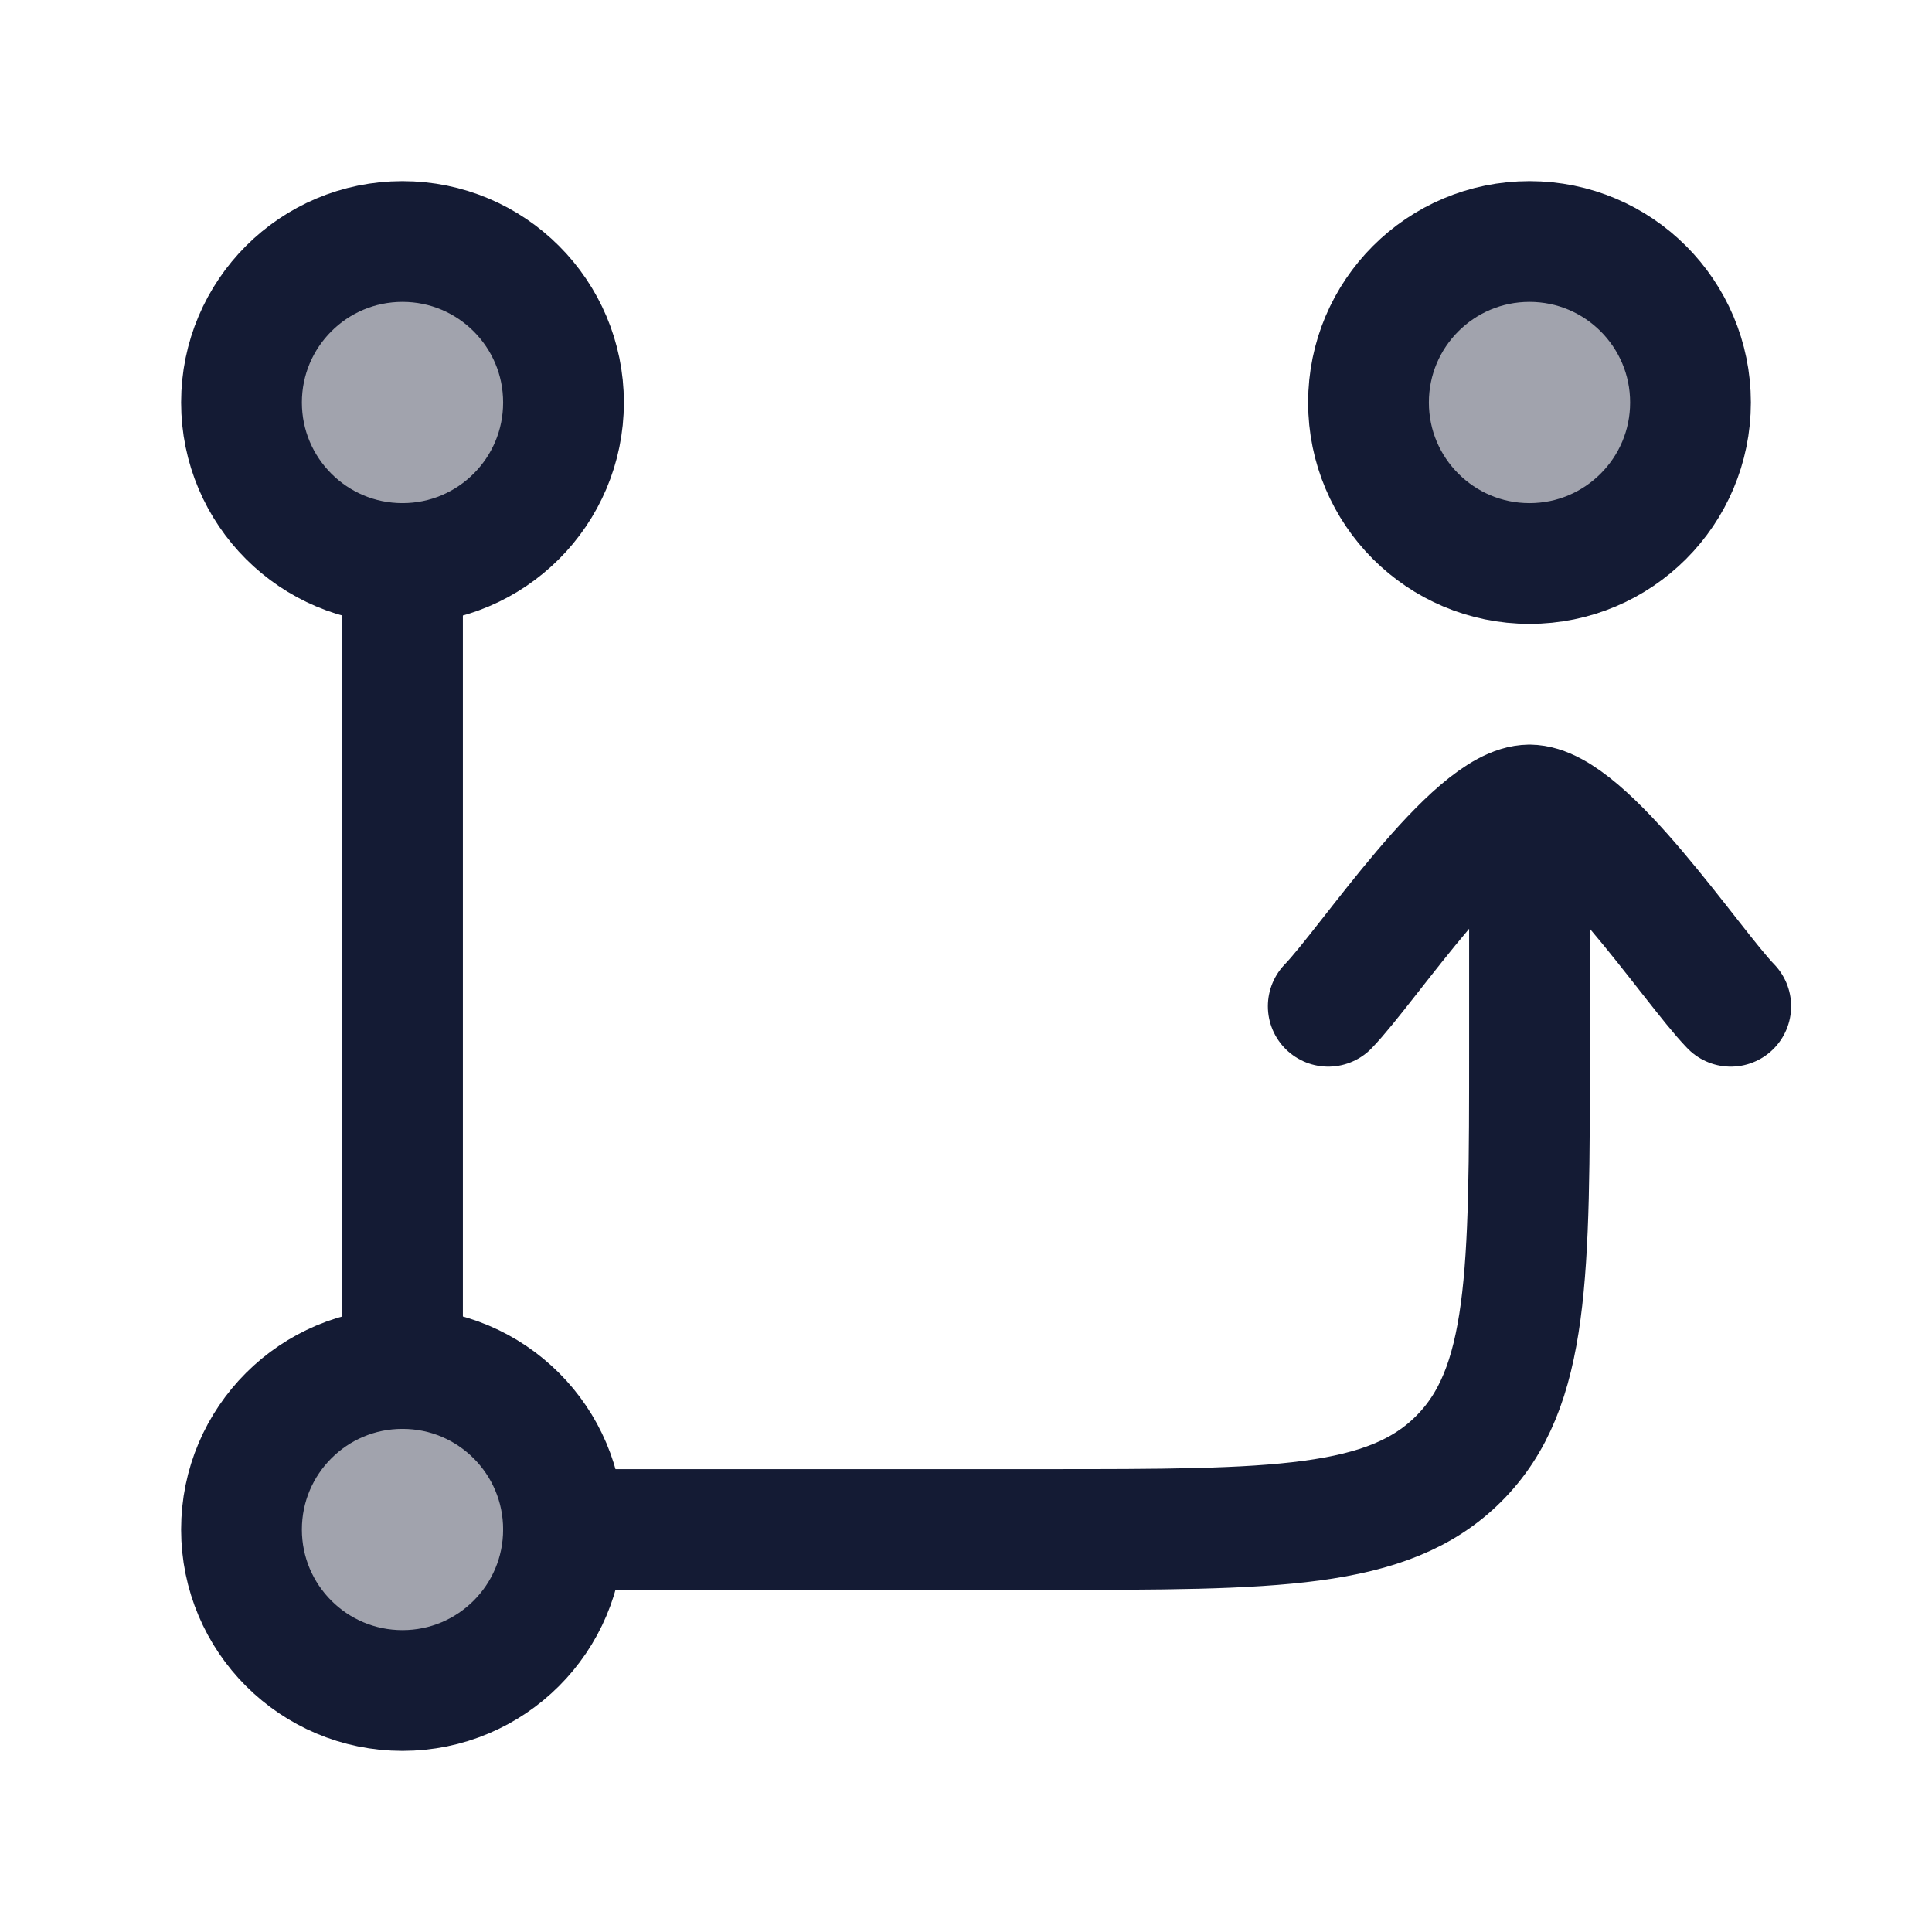 <svg width="24" height="24" viewBox="0 0 24 24" fill="none" xmlns="http://www.w3.org/2000/svg">
<path d="M7 19H13C15.828 19 17.243 19 18.121 18.121C19 17.243 19 15.828 19 13V10M19 10C19.7 10 21.009 11.994 21.5 12.5M19 10C18.3 10 16.991 11.994 16.5 12.5" stroke="#141B34" stroke-width="1.5" stroke-linecap="round" stroke-linejoin="round"/>
<path d="M5 7L5 17" stroke="#141B34" stroke-width="1.5" stroke-linecap="round" stroke-linejoin="round"/>
<circle opacity="0.4" cx="5" cy="5" r="2" fill="#141B34"/>
<circle opacity="0.4" cx="19" cy="5" r="2" fill="#141B34"/>
<circle opacity="0.4" cx="5" cy="19" r="2" fill="#141B34"/>
<circle cx="5" cy="5" r="2" stroke="#141B34" stroke-width="1.5"/>
<circle cx="19" cy="5" r="2" stroke="#141B34" stroke-width="1.5"/>
<circle cx="5" cy="19" r="2" stroke="#141B34" stroke-width="1.5"/>
</svg>

